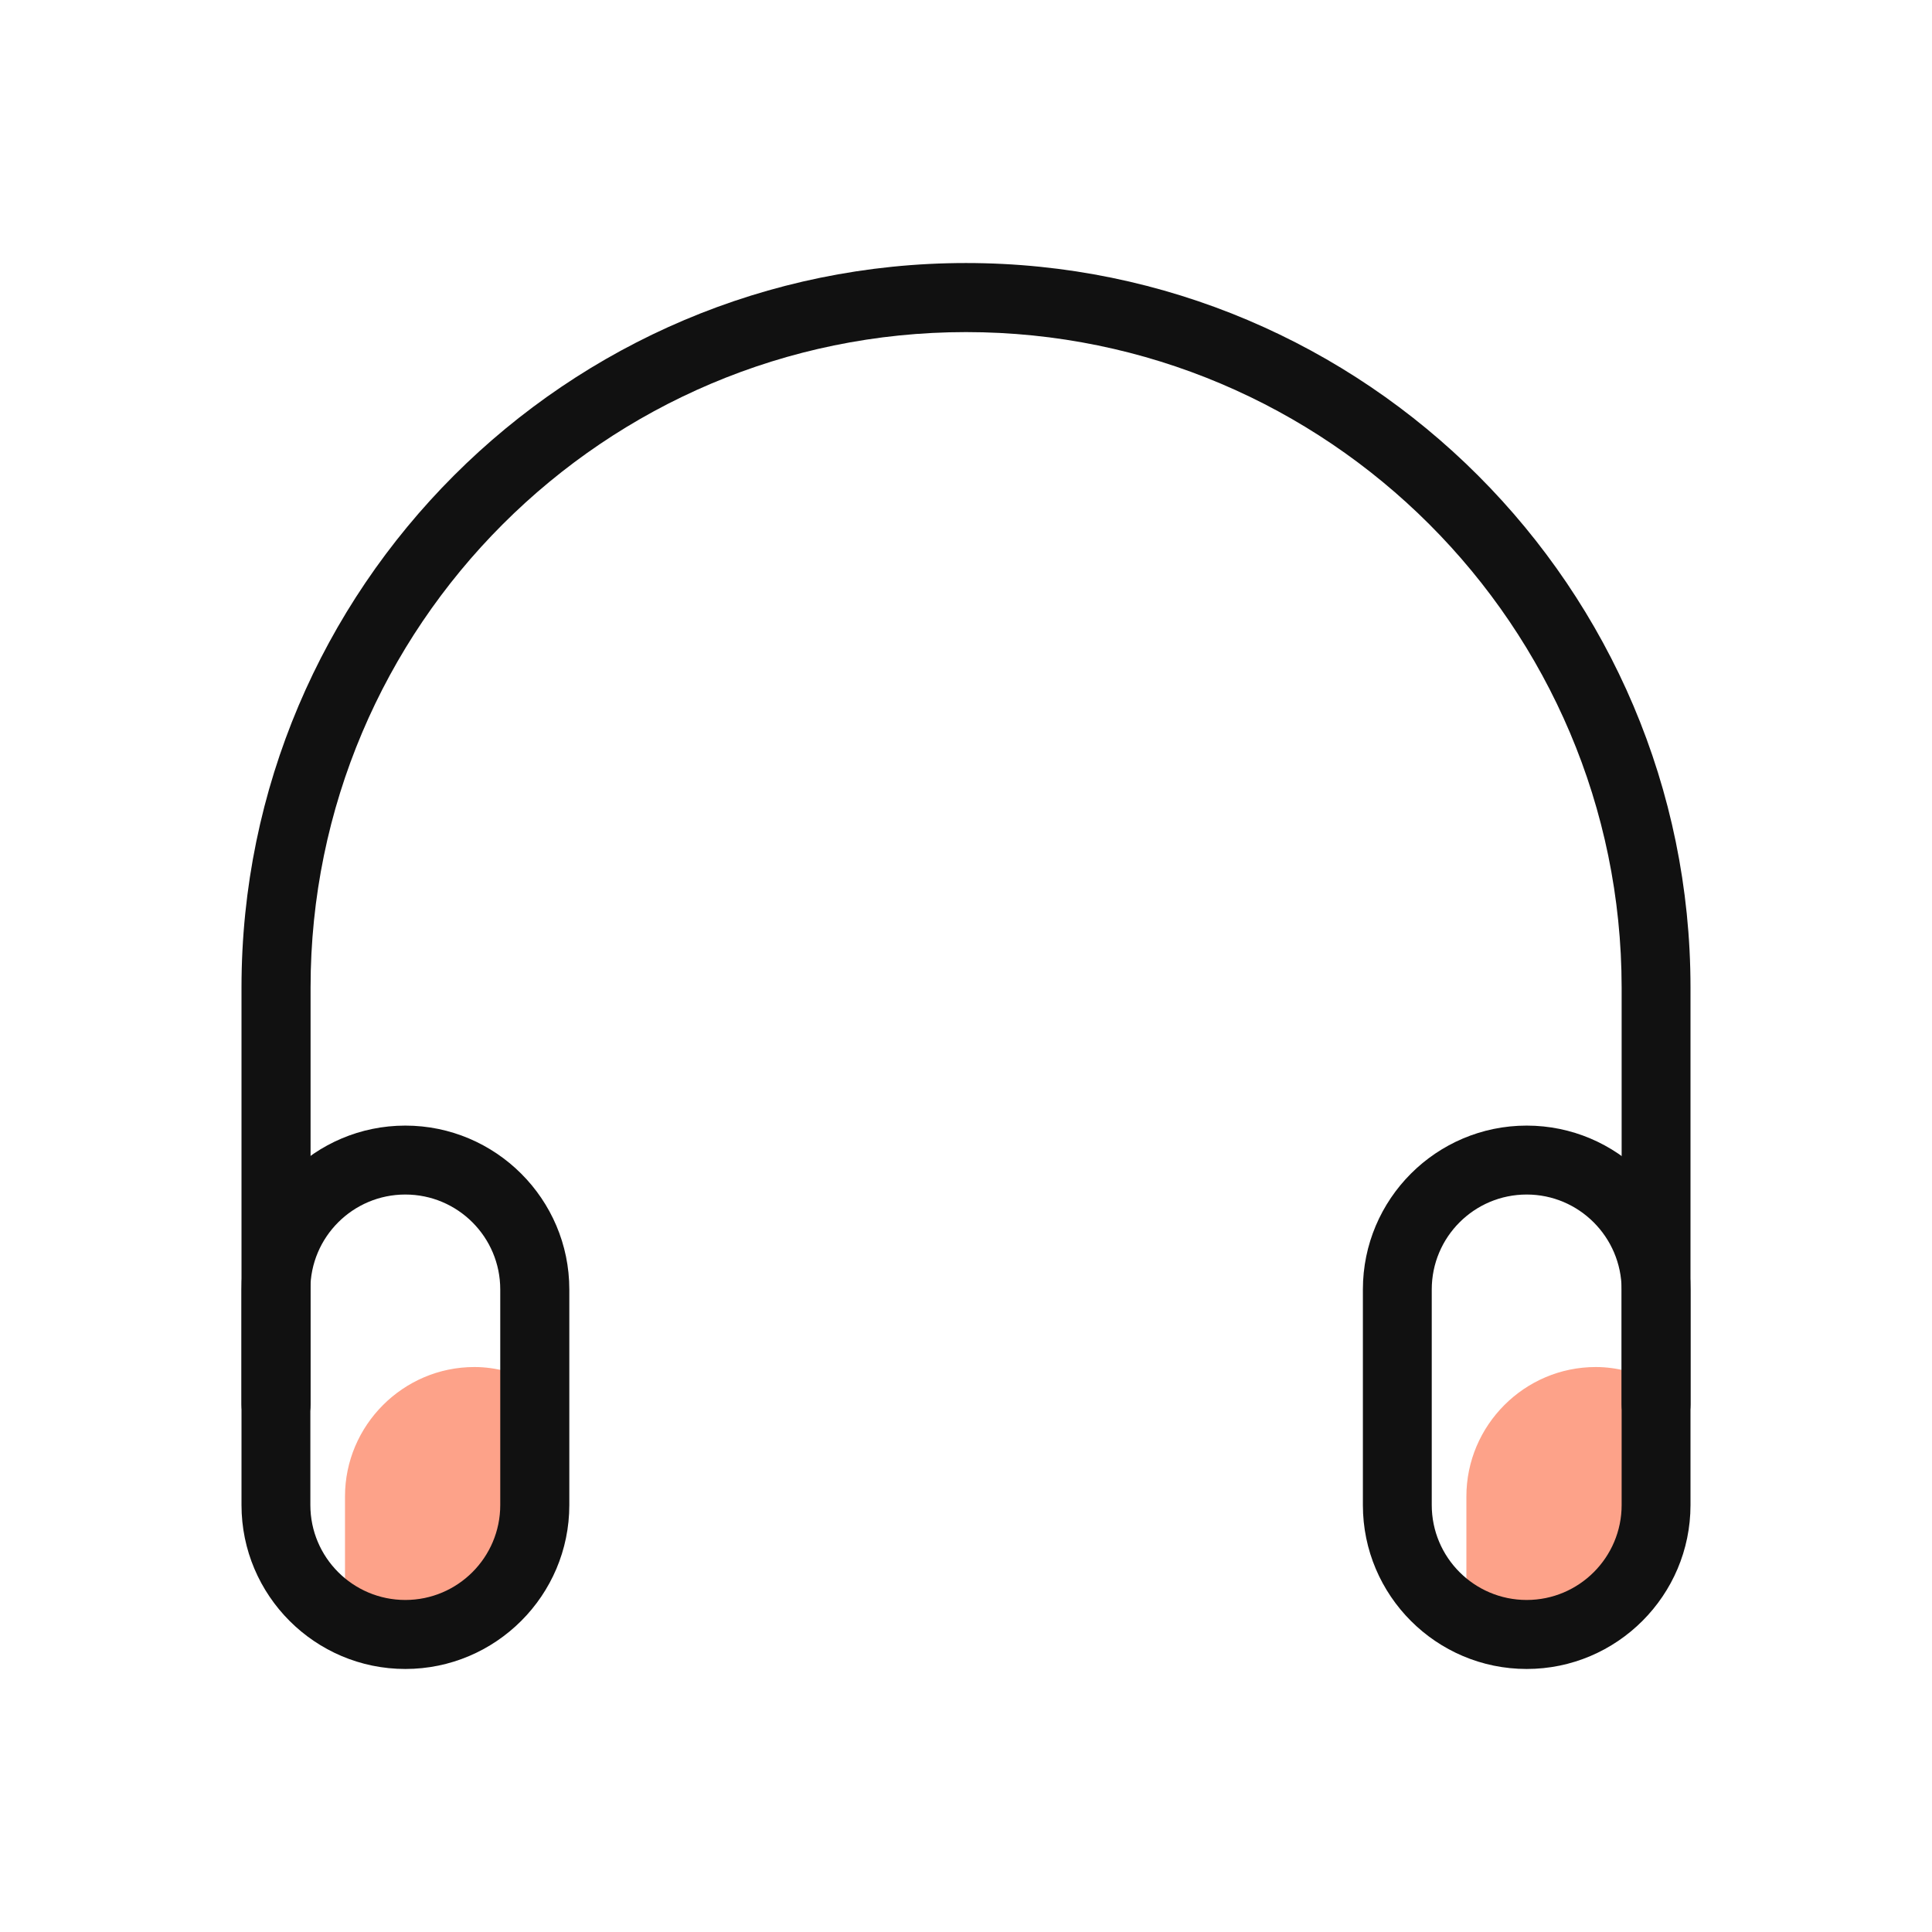 <svg width="28" height="28" viewBox="0 0 28 28" fill="none" xmlns="http://www.w3.org/2000/svg">
<path d="M7.749 21.812V20.04C7.487 19.899 7.191 19.812 6.875 19.812C5.844 19.812 5 20.656 5 21.688V23.459C5.263 23.6 5.558 23.687 5.874 23.687C6.905 23.687 7.749 22.843 7.749 21.812ZM24.001 21.812V20.04C23.738 19.899 23.443 19.812 23.127 19.812C22.095 19.812 21.252 20.656 21.252 21.688V23.459C21.514 23.6 21.809 23.687 22.126 23.687C23.157 23.687 24.001 22.843 24.001 21.812Z" fill="#FDA289"/>
<path d="M24.001 20.853C23.724 20.853 23.502 20.631 23.502 20.354V14.312C23.499 9.073 19.238 4.813 14 4.813C8.762 4.813 4.501 9.073 4.501 14.312V20.354C4.501 20.631 4.278 20.853 4.002 20.853C3.725 20.853 3.5 20.631 3.5 20.354V14.312C3.5 8.523 8.211 3.812 14 3.812C19.789 3.812 24.5 8.523 24.5 14.312V20.354C24.5 20.631 24.277 20.853 24.001 20.853Z" fill="#111111"/>
<path d="M5.874 24.188C4.566 24.188 3.5 23.122 3.5 21.812V18.688C3.5 17.377 4.566 16.313 5.874 16.313C7.182 16.313 8.251 17.377 8.251 18.688V21.812C8.251 23.122 7.184 24.188 5.874 24.188ZM5.874 17.312C5.115 17.312 4.498 17.928 4.498 18.688V21.812C4.498 22.571 5.115 23.188 5.874 23.188C6.634 23.188 7.25 22.571 7.25 21.812V18.688C7.25 17.928 6.634 17.312 5.874 17.312ZM22.126 24.188C20.816 24.188 19.752 23.122 19.752 21.814V18.688C19.752 17.377 20.818 16.313 22.126 16.313C23.434 16.313 24.5 17.377 24.5 18.688V21.812C24.5 23.122 23.434 24.188 22.126 24.188ZM22.126 17.312C21.366 17.312 20.75 17.928 20.75 18.688V21.812C20.75 22.571 21.366 23.188 22.126 23.188C22.885 23.188 23.502 22.571 23.502 21.812V18.688C23.499 17.928 22.883 17.312 22.126 17.312Z" fill="#111111"/>
</svg>
